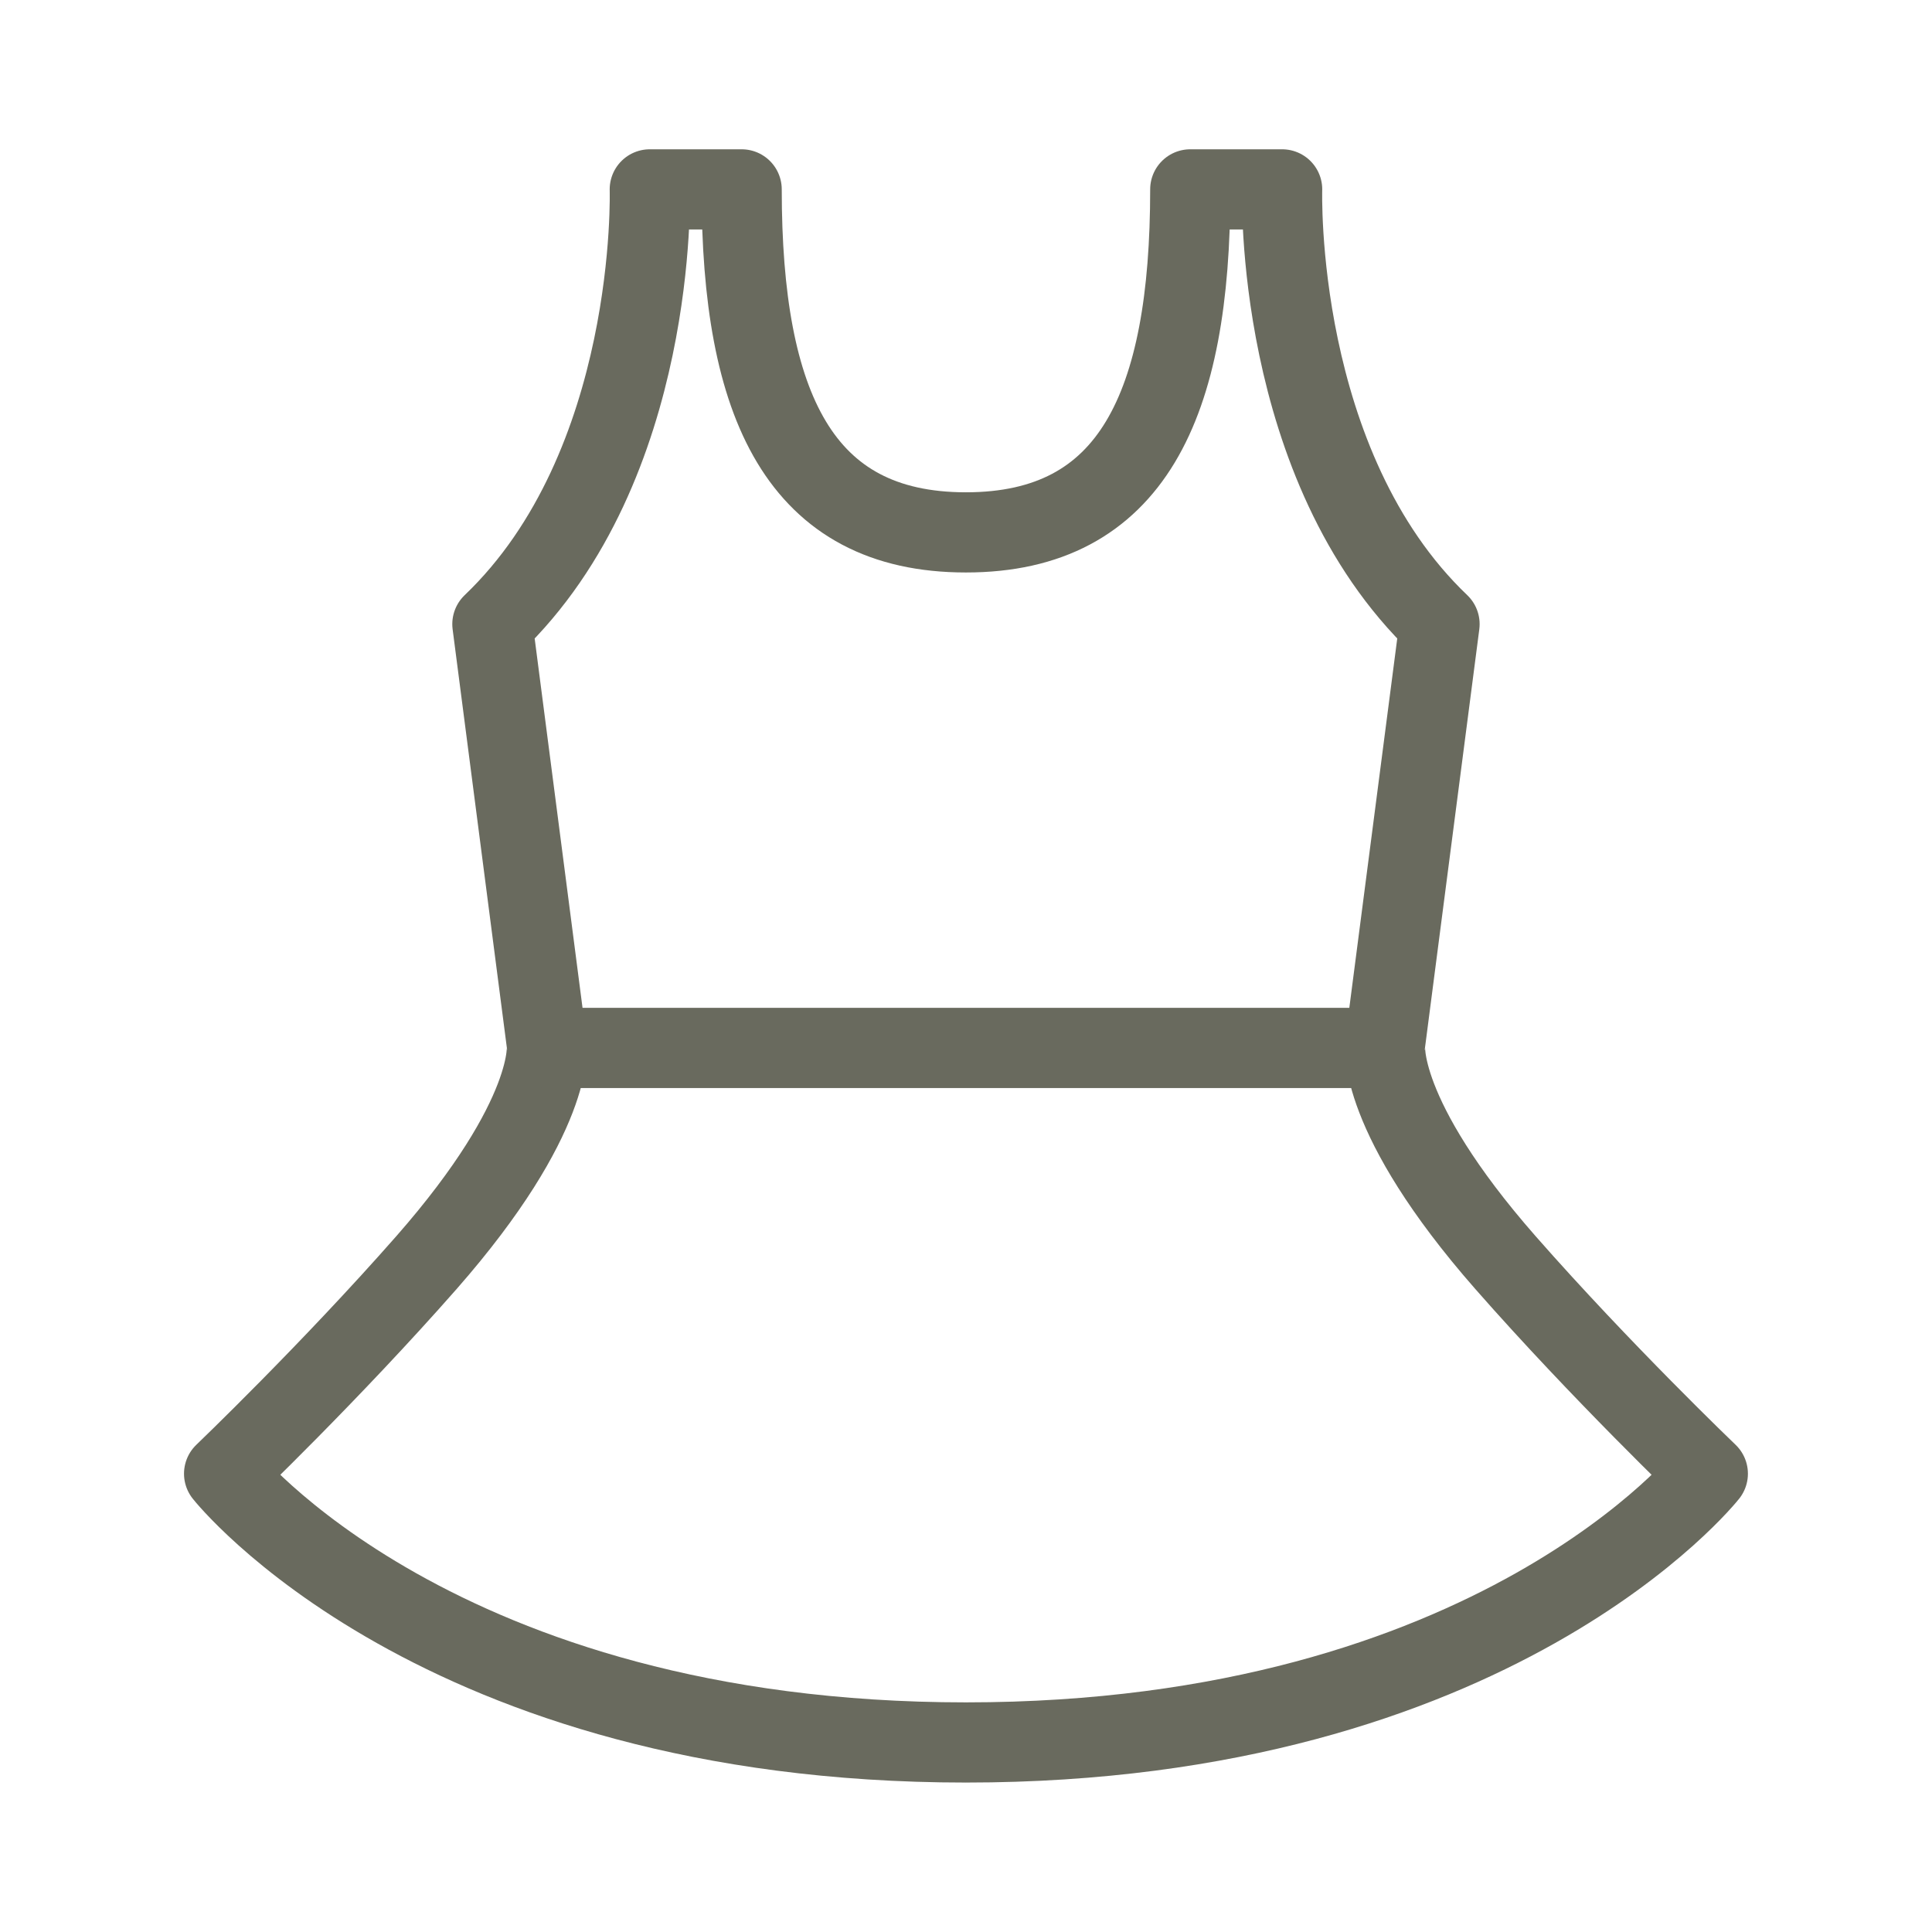 <?xml version="1.0" encoding="utf-8"?>
<!-- Generator: Adobe Illustrator 15.0.0, SVG Export Plug-In . SVG Version: 6.00 Build 0)  -->
<!DOCTYPE svg PUBLIC "-//W3C//DTD SVG 1.1//EN" "http://www.w3.org/Graphics/SVG/1.1/DTD/svg11.dtd">
<svg version="1.1" id="レイヤー_1" xmlns="http://www.w3.org/2000/svg" xmlns:xlink="http://www.w3.org/1999/xlink" x="0px"
	 y="0px" width="24.096px" height="24.094px" viewBox="0 0 24.096 24.094" enable-background="new 0 0 24.096 24.094"
	 xml:space="preserve">
<rect x="0" y="0" fill="none" width="24.096" height="24.094"/>
<g>
	<g>
		<path fill="none" stroke="#696A5E" stroke-linejoin="round" stroke-miterlimit="10" d="M6.819,13.028c0,0,0.116,0.877-1.5,2.719
			c-1.196,1.361-2.524,2.633-2.524,2.633s2.646,3.352,9.253,3.352"/>
	</g>
	<g>
		<path fill="none" stroke="#696A5E" stroke-linejoin="round" stroke-miterlimit="10" d="M17.276,13.028c0,0-0.116,0.877,1.5,2.719
			c1.195,1.361,2.524,2.633,2.524,2.633s-2.646,3.352-9.253,3.352"/>
	</g>
	<path fill="none" stroke="#696A5E" stroke-linejoin="round" stroke-miterlimit="10" d="M15.991,2.362h-1.146
		c0,2.694-0.726,4.278-2.798,4.278S9.25,5.057,9.25,2.362H8.104c0,0,0.107,3.445-1.963,5.422l0.685,5.286h5.221h5.221l0.686-5.286
		C15.884,5.808,15.991,2.362,15.991,2.362z"/>
</g>
</svg>

